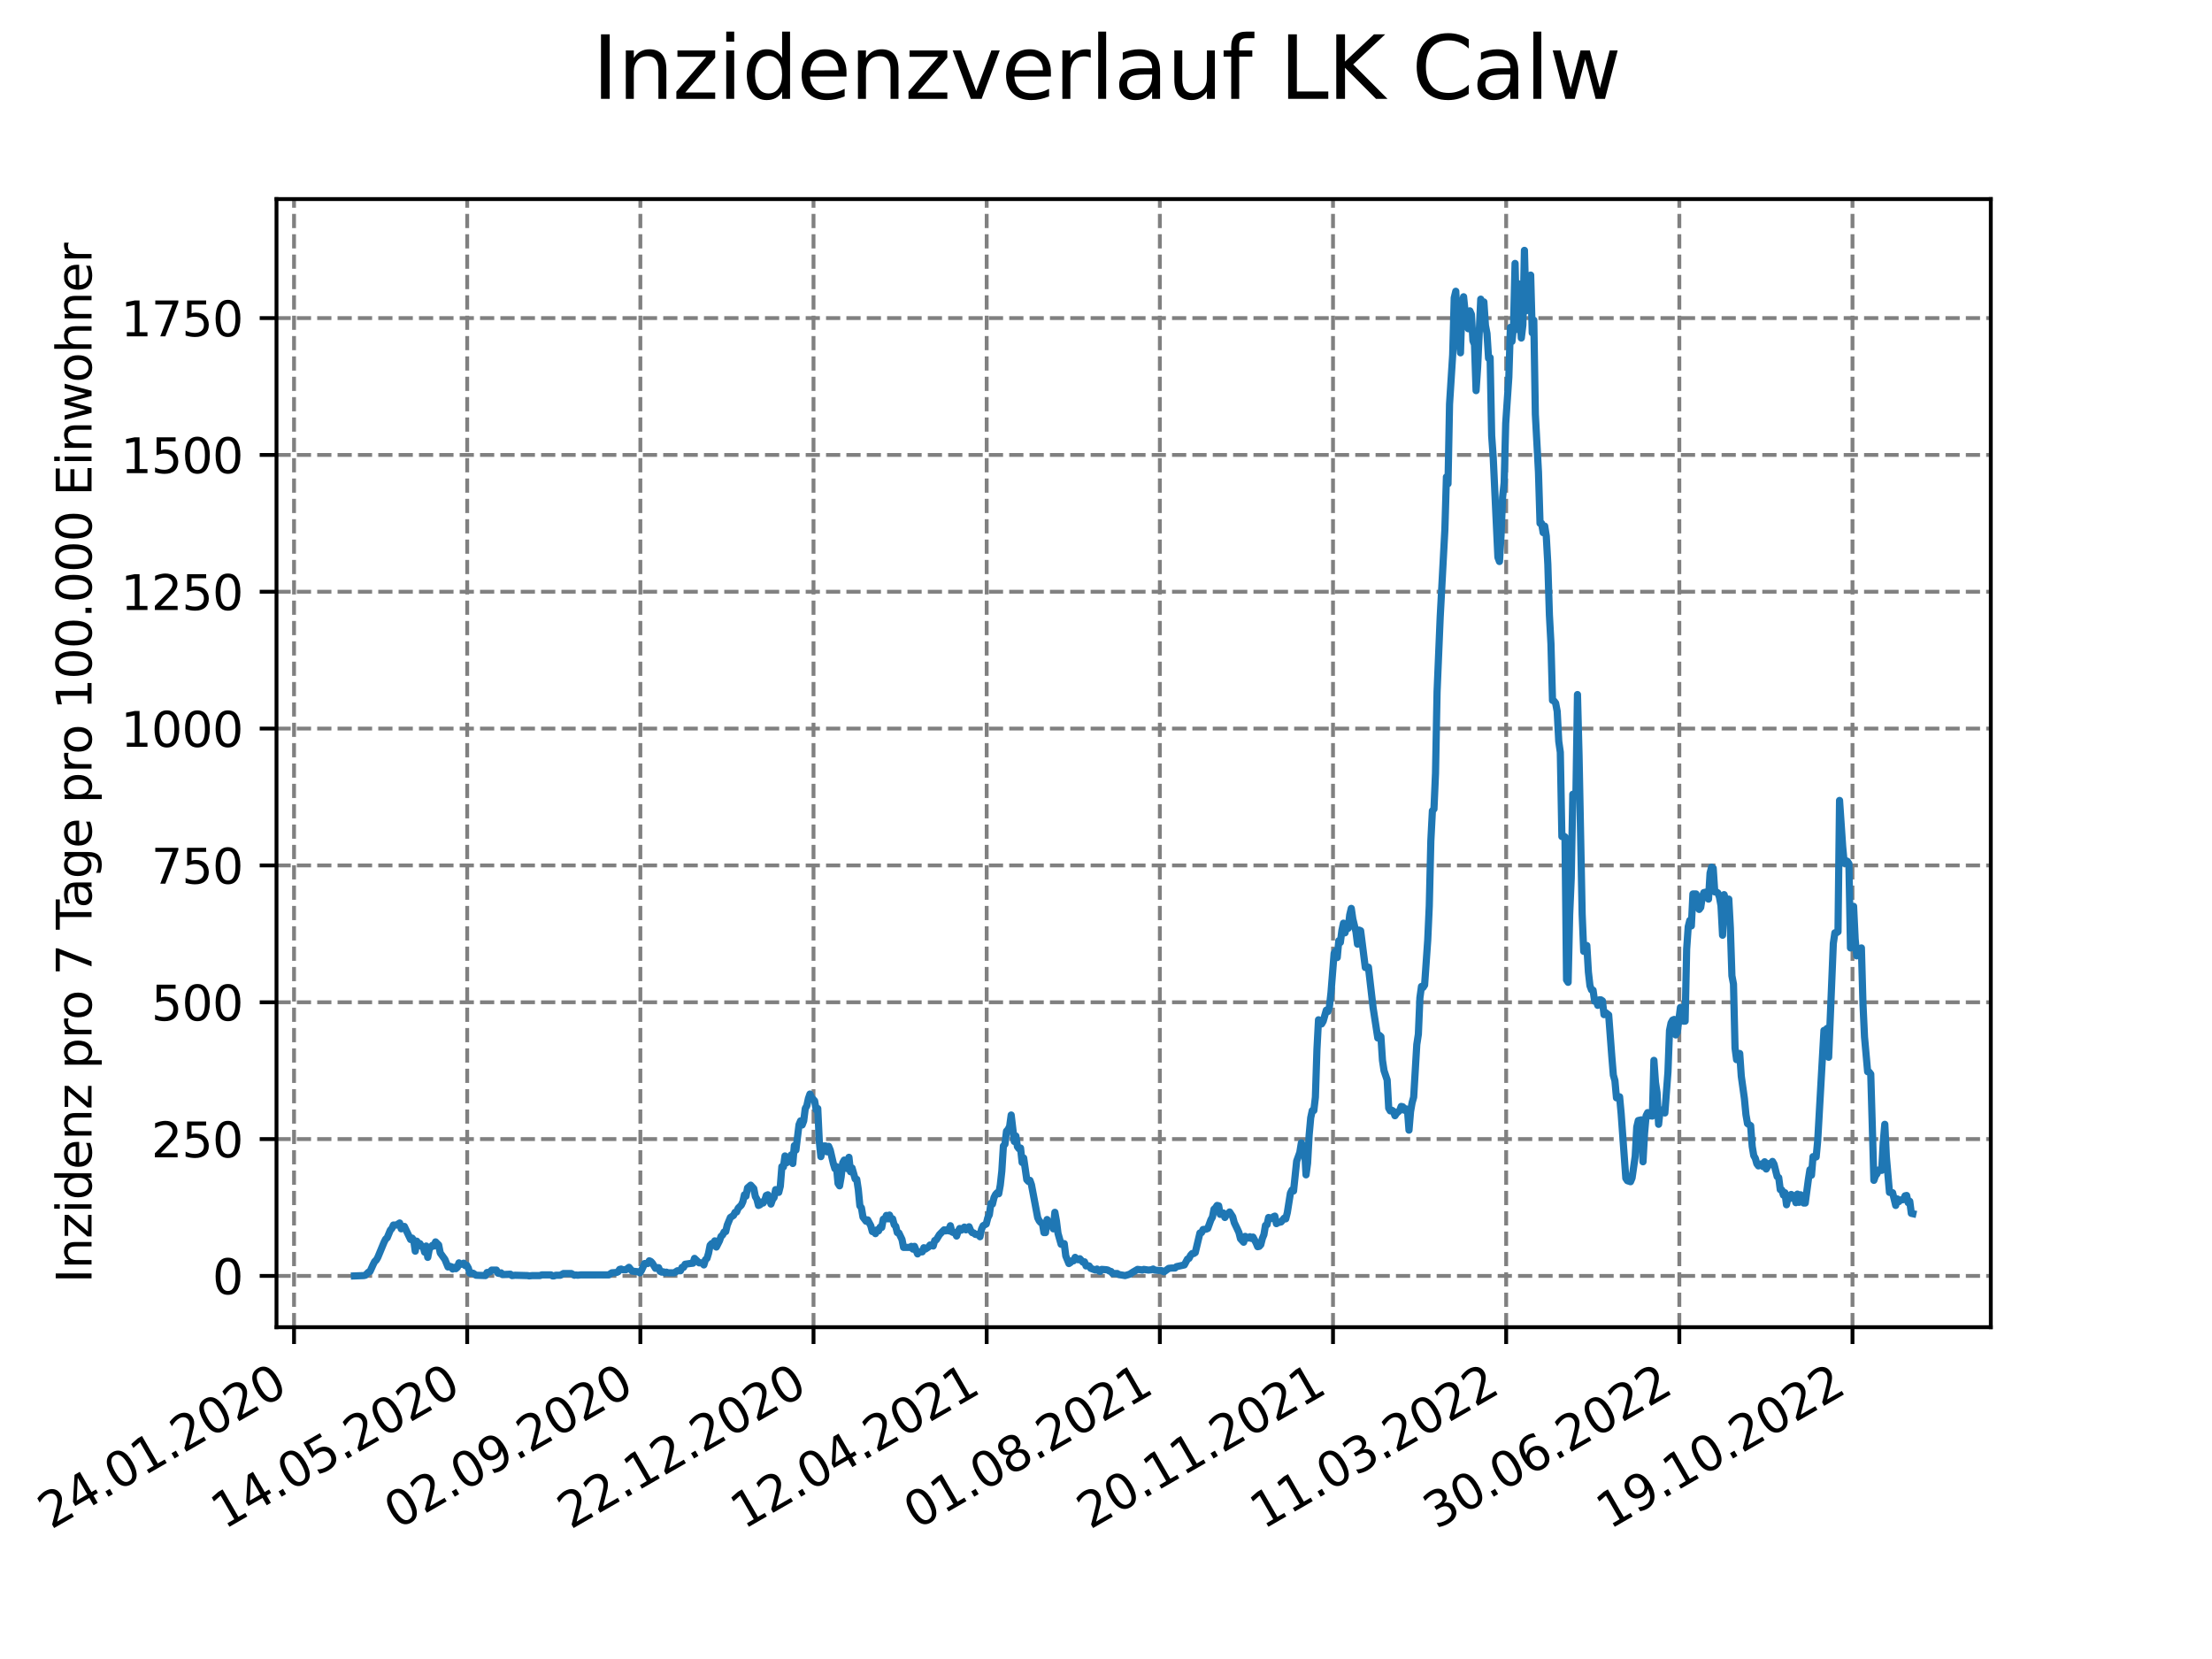 <?xml version="1.0" encoding="utf-8" standalone="no"?>
<!DOCTYPE svg PUBLIC "-//W3C//DTD SVG 1.1//EN"
  "http://www.w3.org/Graphics/SVG/1.1/DTD/svg11.dtd">
<svg xmlns:xlink="http://www.w3.org/1999/xlink" width="460.8pt" height="345.6pt" viewBox="0 0 460.8 345.6" xmlns="http://www.w3.org/2000/svg" version="1.1">
 <defs>
  <style type="text/css">*{stroke-linejoin: round; stroke-linecap: butt}</style>
 </defs>
 <g id="figure_1">
  <g id="patch_1">
   <path d="M 0 345.6 
L 460.8 345.6 
L 460.8 0 
L 0 0 
z
" style="fill: #ffffff"/>
  </g>
  <g id="axes_1">
   <g id="patch_2">
    <path d="M 57.6 276.48 
L 414.72 276.48 
L 414.72 41.472 
L 57.6 41.472 
z
" style="fill: #ffffff"/>
   </g>
   <g id="matplotlib.axis_1">
    <g id="xtick_1">
     <g id="line2d_1">
      <path d="M 61.253 276.48 
L 61.253 41.472 
" clip-path="url(#pdf6280ee6d)" style="fill: none; stroke-dasharray: 2.96,1.28; stroke-dashoffset: 0; stroke: #808080; stroke-width: 0.8"/>
     </g>
     <g id="line2d_2">
      <defs>
       <path id="m644552dd6a" d="M 0 0 
L 0 3.5 
" style="stroke: #000000; stroke-width: 0.8"/>
      </defs>
      <g>
       <use xlink:href="#m644552dd6a" x="61.253" y="276.48" style="stroke: #000000; stroke-width: 0.8"/>
      </g>
     </g>
     <g id="text_1">
      <!-- 24.01.2020 -->
      <g transform="translate(10.628 318.689) rotate(-30) scale(0.1 -0.1)">
       <defs>
        <path id="DejaVuSans-32" d="M 1228 531 
L 3431 531 
L 3431 0 
L 469 0 
L 469 531 
Q 828 903 1448 1529 
Q 2069 2156 2228 2338 
Q 2531 2678 2651 2914 
Q 2772 3150 2772 3378 
Q 2772 3750 2511 3984 
Q 2250 4219 1831 4219 
Q 1534 4219 1204 4116 
Q 875 4013 500 3803 
L 500 4441 
Q 881 4594 1212 4672 
Q 1544 4750 1819 4750 
Q 2544 4750 2975 4387 
Q 3406 4025 3406 3419 
Q 3406 3131 3298 2873 
Q 3191 2616 2906 2266 
Q 2828 2175 2409 1742 
Q 1991 1309 1228 531 
z
" transform="scale(0.016)"/>
        <path id="DejaVuSans-34" d="M 2419 4116 
L 825 1625 
L 2419 1625 
L 2419 4116 
z
M 2253 4666 
L 3047 4666 
L 3047 1625 
L 3713 1625 
L 3713 1100 
L 3047 1100 
L 3047 0 
L 2419 0 
L 2419 1100 
L 313 1100 
L 313 1709 
L 2253 4666 
z
" transform="scale(0.016)"/>
        <path id="DejaVuSans-2e" d="M 684 794 
L 1344 794 
L 1344 0 
L 684 0 
L 684 794 
z
" transform="scale(0.016)"/>
        <path id="DejaVuSans-30" d="M 2034 4250 
Q 1547 4250 1301 3770 
Q 1056 3291 1056 2328 
Q 1056 1369 1301 889 
Q 1547 409 2034 409 
Q 2525 409 2770 889 
Q 3016 1369 3016 2328 
Q 3016 3291 2770 3770 
Q 2525 4250 2034 4250 
z
M 2034 4750 
Q 2819 4750 3233 4129 
Q 3647 3509 3647 2328 
Q 3647 1150 3233 529 
Q 2819 -91 2034 -91 
Q 1250 -91 836 529 
Q 422 1150 422 2328 
Q 422 3509 836 4129 
Q 1250 4750 2034 4750 
z
" transform="scale(0.016)"/>
        <path id="DejaVuSans-31" d="M 794 531 
L 1825 531 
L 1825 4091 
L 703 3866 
L 703 4441 
L 1819 4666 
L 2450 4666 
L 2450 531 
L 3481 531 
L 3481 0 
L 794 0 
L 794 531 
z
" transform="scale(0.016)"/>
       </defs>
       <use xlink:href="#DejaVuSans-32"/>
       <use xlink:href="#DejaVuSans-34" x="63.623"/>
       <use xlink:href="#DejaVuSans-2e" x="127.246"/>
       <use xlink:href="#DejaVuSans-30" x="159.033"/>
       <use xlink:href="#DejaVuSans-31" x="222.656"/>
       <use xlink:href="#DejaVuSans-2e" x="286.279"/>
       <use xlink:href="#DejaVuSans-32" x="318.066"/>
       <use xlink:href="#DejaVuSans-30" x="381.689"/>
       <use xlink:href="#DejaVuSans-32" x="445.312"/>
       <use xlink:href="#DejaVuSans-30" x="508.936"/>
      </g>
     </g>
    </g>
    <g id="xtick_2">
     <g id="line2d_3">
      <path d="M 97.326 276.48 
L 97.326 41.472 
" clip-path="url(#pdf6280ee6d)" style="fill: none; stroke-dasharray: 2.96,1.28; stroke-dashoffset: 0; stroke: #808080; stroke-width: 0.8"/>
     </g>
     <g id="line2d_4">
      <g>
       <use xlink:href="#m644552dd6a" x="97.326" y="276.48" style="stroke: #000000; stroke-width: 0.8"/>
      </g>
     </g>
     <g id="text_2">
      <!-- 14.05.2020 -->
      <g transform="translate(46.701 318.689) rotate(-30) scale(0.1 -0.1)">
       <defs>
        <path id="DejaVuSans-35" d="M 691 4666 
L 3169 4666 
L 3169 4134 
L 1269 4134 
L 1269 2991 
Q 1406 3038 1543 3061 
Q 1681 3084 1819 3084 
Q 2600 3084 3056 2656 
Q 3513 2228 3513 1497 
Q 3513 744 3044 326 
Q 2575 -91 1722 -91 
Q 1428 -91 1123 -41 
Q 819 9 494 109 
L 494 744 
Q 775 591 1075 516 
Q 1375 441 1709 441 
Q 2250 441 2565 725 
Q 2881 1009 2881 1497 
Q 2881 1984 2565 2268 
Q 2250 2553 1709 2553 
Q 1456 2553 1204 2497 
Q 953 2441 691 2322 
L 691 4666 
z
" transform="scale(0.016)"/>
       </defs>
       <use xlink:href="#DejaVuSans-31"/>
       <use xlink:href="#DejaVuSans-34" x="63.623"/>
       <use xlink:href="#DejaVuSans-2e" x="127.246"/>
       <use xlink:href="#DejaVuSans-30" x="159.033"/>
       <use xlink:href="#DejaVuSans-35" x="222.656"/>
       <use xlink:href="#DejaVuSans-2e" x="286.279"/>
       <use xlink:href="#DejaVuSans-32" x="318.066"/>
       <use xlink:href="#DejaVuSans-30" x="381.689"/>
       <use xlink:href="#DejaVuSans-32" x="445.312"/>
       <use xlink:href="#DejaVuSans-30" x="508.936"/>
      </g>
     </g>
    </g>
    <g id="xtick_3">
     <g id="line2d_5">
      <path d="M 133.399 276.48 
L 133.399 41.472 
" clip-path="url(#pdf6280ee6d)" style="fill: none; stroke-dasharray: 2.96,1.28; stroke-dashoffset: 0; stroke: #808080; stroke-width: 0.8"/>
     </g>
     <g id="line2d_6">
      <g>
       <use xlink:href="#m644552dd6a" x="133.399" y="276.48" style="stroke: #000000; stroke-width: 0.8"/>
      </g>
     </g>
     <g id="text_3">
      <!-- 02.09.2020 -->
      <g transform="translate(82.774 318.689) rotate(-30) scale(0.1 -0.1)">
       <defs>
        <path id="DejaVuSans-39" d="M 703 97 
L 703 672 
Q 941 559 1184 500 
Q 1428 441 1663 441 
Q 2288 441 2617 861 
Q 2947 1281 2994 2138 
Q 2813 1869 2534 1725 
Q 2256 1581 1919 1581 
Q 1219 1581 811 2004 
Q 403 2428 403 3163 
Q 403 3881 828 4315 
Q 1253 4750 1959 4750 
Q 2769 4750 3195 4129 
Q 3622 3509 3622 2328 
Q 3622 1225 3098 567 
Q 2575 -91 1691 -91 
Q 1453 -91 1209 -44 
Q 966 3 703 97 
z
M 1959 2075 
Q 2384 2075 2632 2365 
Q 2881 2656 2881 3163 
Q 2881 3666 2632 3958 
Q 2384 4250 1959 4250 
Q 1534 4250 1286 3958 
Q 1038 3666 1038 3163 
Q 1038 2656 1286 2365 
Q 1534 2075 1959 2075 
z
" transform="scale(0.016)"/>
       </defs>
       <use xlink:href="#DejaVuSans-30"/>
       <use xlink:href="#DejaVuSans-32" x="63.623"/>
       <use xlink:href="#DejaVuSans-2e" x="127.246"/>
       <use xlink:href="#DejaVuSans-30" x="159.033"/>
       <use xlink:href="#DejaVuSans-39" x="222.656"/>
       <use xlink:href="#DejaVuSans-2e" x="286.279"/>
       <use xlink:href="#DejaVuSans-32" x="318.066"/>
       <use xlink:href="#DejaVuSans-30" x="381.689"/>
       <use xlink:href="#DejaVuSans-32" x="445.312"/>
       <use xlink:href="#DejaVuSans-30" x="508.936"/>
      </g>
     </g>
    </g>
    <g id="xtick_4">
     <g id="line2d_7">
      <path d="M 169.471 276.48 
L 169.471 41.472 
" clip-path="url(#pdf6280ee6d)" style="fill: none; stroke-dasharray: 2.96,1.28; stroke-dashoffset: 0; stroke: #808080; stroke-width: 0.8"/>
     </g>
     <g id="line2d_8">
      <g>
       <use xlink:href="#m644552dd6a" x="169.471" y="276.48" style="stroke: #000000; stroke-width: 0.8"/>
      </g>
     </g>
     <g id="text_4">
      <!-- 22.12.2020 -->
      <g transform="translate(118.846 318.689) rotate(-30) scale(0.1 -0.1)">
       <use xlink:href="#DejaVuSans-32"/>
       <use xlink:href="#DejaVuSans-32" x="63.623"/>
       <use xlink:href="#DejaVuSans-2e" x="127.246"/>
       <use xlink:href="#DejaVuSans-31" x="159.033"/>
       <use xlink:href="#DejaVuSans-32" x="222.656"/>
       <use xlink:href="#DejaVuSans-2e" x="286.279"/>
       <use xlink:href="#DejaVuSans-32" x="318.066"/>
       <use xlink:href="#DejaVuSans-30" x="381.689"/>
       <use xlink:href="#DejaVuSans-32" x="445.312"/>
       <use xlink:href="#DejaVuSans-30" x="508.936"/>
      </g>
     </g>
    </g>
    <g id="xtick_5">
     <g id="line2d_9">
      <path d="M 205.544 276.48 
L 205.544 41.472 
" clip-path="url(#pdf6280ee6d)" style="fill: none; stroke-dasharray: 2.96,1.28; stroke-dashoffset: 0; stroke: #808080; stroke-width: 0.8"/>
     </g>
     <g id="line2d_10">
      <g>
       <use xlink:href="#m644552dd6a" x="205.544" y="276.48" style="stroke: #000000; stroke-width: 0.8"/>
      </g>
     </g>
     <g id="text_5">
      <!-- 12.04.2021 -->
      <g transform="translate(154.919 318.689) rotate(-30) scale(0.1 -0.1)">
       <use xlink:href="#DejaVuSans-31"/>
       <use xlink:href="#DejaVuSans-32" x="63.623"/>
       <use xlink:href="#DejaVuSans-2e" x="127.246"/>
       <use xlink:href="#DejaVuSans-30" x="159.033"/>
       <use xlink:href="#DejaVuSans-34" x="222.656"/>
       <use xlink:href="#DejaVuSans-2e" x="286.279"/>
       <use xlink:href="#DejaVuSans-32" x="318.066"/>
       <use xlink:href="#DejaVuSans-30" x="381.689"/>
       <use xlink:href="#DejaVuSans-32" x="445.312"/>
       <use xlink:href="#DejaVuSans-31" x="508.936"/>
      </g>
     </g>
    </g>
    <g id="xtick_6">
     <g id="line2d_11">
      <path d="M 241.617 276.48 
L 241.617 41.472 
" clip-path="url(#pdf6280ee6d)" style="fill: none; stroke-dasharray: 2.96,1.28; stroke-dashoffset: 0; stroke: #808080; stroke-width: 0.8"/>
     </g>
     <g id="line2d_12">
      <g>
       <use xlink:href="#m644552dd6a" x="241.617" y="276.48" style="stroke: #000000; stroke-width: 0.8"/>
      </g>
     </g>
     <g id="text_6">
      <!-- 01.08.2021 -->
      <g transform="translate(190.992 318.689) rotate(-30) scale(0.1 -0.1)">
       <defs>
        <path id="DejaVuSans-38" d="M 2034 2216 
Q 1584 2216 1326 1975 
Q 1069 1734 1069 1313 
Q 1069 891 1326 650 
Q 1584 409 2034 409 
Q 2484 409 2743 651 
Q 3003 894 3003 1313 
Q 3003 1734 2745 1975 
Q 2488 2216 2034 2216 
z
M 1403 2484 
Q 997 2584 770 2862 
Q 544 3141 544 3541 
Q 544 4100 942 4425 
Q 1341 4750 2034 4750 
Q 2731 4750 3128 4425 
Q 3525 4100 3525 3541 
Q 3525 3141 3298 2862 
Q 3072 2584 2669 2484 
Q 3125 2378 3379 2068 
Q 3634 1759 3634 1313 
Q 3634 634 3220 271 
Q 2806 -91 2034 -91 
Q 1263 -91 848 271 
Q 434 634 434 1313 
Q 434 1759 690 2068 
Q 947 2378 1403 2484 
z
M 1172 3481 
Q 1172 3119 1398 2916 
Q 1625 2713 2034 2713 
Q 2441 2713 2670 2916 
Q 2900 3119 2900 3481 
Q 2900 3844 2670 4047 
Q 2441 4250 2034 4250 
Q 1625 4250 1398 4047 
Q 1172 3844 1172 3481 
z
" transform="scale(0.016)"/>
       </defs>
       <use xlink:href="#DejaVuSans-30"/>
       <use xlink:href="#DejaVuSans-31" x="63.623"/>
       <use xlink:href="#DejaVuSans-2e" x="127.246"/>
       <use xlink:href="#DejaVuSans-30" x="159.033"/>
       <use xlink:href="#DejaVuSans-38" x="222.656"/>
       <use xlink:href="#DejaVuSans-2e" x="286.279"/>
       <use xlink:href="#DejaVuSans-32" x="318.066"/>
       <use xlink:href="#DejaVuSans-30" x="381.689"/>
       <use xlink:href="#DejaVuSans-32" x="445.312"/>
       <use xlink:href="#DejaVuSans-31" x="508.936"/>
      </g>
     </g>
    </g>
    <g id="xtick_7">
     <g id="line2d_13">
      <path d="M 277.69 276.48 
L 277.69 41.472 
" clip-path="url(#pdf6280ee6d)" style="fill: none; stroke-dasharray: 2.96,1.28; stroke-dashoffset: 0; stroke: #808080; stroke-width: 0.8"/>
     </g>
     <g id="line2d_14">
      <g>
       <use xlink:href="#m644552dd6a" x="277.69" y="276.48" style="stroke: #000000; stroke-width: 0.8"/>
      </g>
     </g>
     <g id="text_7">
      <!-- 20.11.2021 -->
      <g transform="translate(227.064 318.689) rotate(-30) scale(0.1 -0.1)">
       <use xlink:href="#DejaVuSans-32"/>
       <use xlink:href="#DejaVuSans-30" x="63.623"/>
       <use xlink:href="#DejaVuSans-2e" x="127.246"/>
       <use xlink:href="#DejaVuSans-31" x="159.033"/>
       <use xlink:href="#DejaVuSans-31" x="222.656"/>
       <use xlink:href="#DejaVuSans-2e" x="286.279"/>
       <use xlink:href="#DejaVuSans-32" x="318.066"/>
       <use xlink:href="#DejaVuSans-30" x="381.689"/>
       <use xlink:href="#DejaVuSans-32" x="445.312"/>
       <use xlink:href="#DejaVuSans-31" x="508.936"/>
      </g>
     </g>
    </g>
    <g id="xtick_8">
     <g id="line2d_15">
      <path d="M 313.762 276.48 
L 313.762 41.472 
" clip-path="url(#pdf6280ee6d)" style="fill: none; stroke-dasharray: 2.96,1.28; stroke-dashoffset: 0; stroke: #808080; stroke-width: 0.8"/>
     </g>
     <g id="line2d_16">
      <g>
       <use xlink:href="#m644552dd6a" x="313.762" y="276.48" style="stroke: #000000; stroke-width: 0.8"/>
      </g>
     </g>
     <g id="text_8">
      <!-- 11.03.2022 -->
      <g transform="translate(263.137 318.689) rotate(-30) scale(0.1 -0.1)">
       <defs>
        <path id="DejaVuSans-33" d="M 2597 2516 
Q 3050 2419 3304 2112 
Q 3559 1806 3559 1356 
Q 3559 666 3084 287 
Q 2609 -91 1734 -91 
Q 1441 -91 1130 -33 
Q 819 25 488 141 
L 488 750 
Q 750 597 1062 519 
Q 1375 441 1716 441 
Q 2309 441 2620 675 
Q 2931 909 2931 1356 
Q 2931 1769 2642 2001 
Q 2353 2234 1838 2234 
L 1294 2234 
L 1294 2753 
L 1863 2753 
Q 2328 2753 2575 2939 
Q 2822 3125 2822 3475 
Q 2822 3834 2567 4026 
Q 2313 4219 1838 4219 
Q 1578 4219 1281 4162 
Q 984 4106 628 3988 
L 628 4550 
Q 988 4650 1302 4700 
Q 1616 4750 1894 4750 
Q 2613 4750 3031 4423 
Q 3450 4097 3450 3541 
Q 3450 3153 3228 2886 
Q 3006 2619 2597 2516 
z
" transform="scale(0.016)"/>
       </defs>
       <use xlink:href="#DejaVuSans-31"/>
       <use xlink:href="#DejaVuSans-31" x="63.623"/>
       <use xlink:href="#DejaVuSans-2e" x="127.246"/>
       <use xlink:href="#DejaVuSans-30" x="159.033"/>
       <use xlink:href="#DejaVuSans-33" x="222.656"/>
       <use xlink:href="#DejaVuSans-2e" x="286.279"/>
       <use xlink:href="#DejaVuSans-32" x="318.066"/>
       <use xlink:href="#DejaVuSans-30" x="381.689"/>
       <use xlink:href="#DejaVuSans-32" x="445.312"/>
       <use xlink:href="#DejaVuSans-32" x="508.936"/>
      </g>
     </g>
    </g>
    <g id="xtick_9">
     <g id="line2d_17">
      <path d="M 349.835 276.48 
L 349.835 41.472 
" clip-path="url(#pdf6280ee6d)" style="fill: none; stroke-dasharray: 2.96,1.28; stroke-dashoffset: 0; stroke: #808080; stroke-width: 0.8"/>
     </g>
     <g id="line2d_18">
      <g>
       <use xlink:href="#m644552dd6a" x="349.835" y="276.48" style="stroke: #000000; stroke-width: 0.8"/>
      </g>
     </g>
     <g id="text_9">
      <!-- 30.06.2022 -->
      <g transform="translate(299.21 318.689) rotate(-30) scale(0.1 -0.1)">
       <defs>
        <path id="DejaVuSans-36" d="M 2113 2584 
Q 1688 2584 1439 2293 
Q 1191 2003 1191 1497 
Q 1191 994 1439 701 
Q 1688 409 2113 409 
Q 2538 409 2786 701 
Q 3034 994 3034 1497 
Q 3034 2003 2786 2293 
Q 2538 2584 2113 2584 
z
M 3366 4563 
L 3366 3988 
Q 3128 4100 2886 4159 
Q 2644 4219 2406 4219 
Q 1781 4219 1451 3797 
Q 1122 3375 1075 2522 
Q 1259 2794 1537 2939 
Q 1816 3084 2150 3084 
Q 2853 3084 3261 2657 
Q 3669 2231 3669 1497 
Q 3669 778 3244 343 
Q 2819 -91 2113 -91 
Q 1303 -91 875 529 
Q 447 1150 447 2328 
Q 447 3434 972 4092 
Q 1497 4750 2381 4750 
Q 2619 4750 2861 4703 
Q 3103 4656 3366 4563 
z
" transform="scale(0.016)"/>
       </defs>
       <use xlink:href="#DejaVuSans-33"/>
       <use xlink:href="#DejaVuSans-30" x="63.623"/>
       <use xlink:href="#DejaVuSans-2e" x="127.246"/>
       <use xlink:href="#DejaVuSans-30" x="159.033"/>
       <use xlink:href="#DejaVuSans-36" x="222.656"/>
       <use xlink:href="#DejaVuSans-2e" x="286.279"/>
       <use xlink:href="#DejaVuSans-32" x="318.066"/>
       <use xlink:href="#DejaVuSans-30" x="381.689"/>
       <use xlink:href="#DejaVuSans-32" x="445.312"/>
       <use xlink:href="#DejaVuSans-32" x="508.936"/>
      </g>
     </g>
    </g>
    <g id="xtick_10">
     <g id="line2d_19">
      <path d="M 385.908 276.48 
L 385.908 41.472 
" clip-path="url(#pdf6280ee6d)" style="fill: none; stroke-dasharray: 2.96,1.28; stroke-dashoffset: 0; stroke: #808080; stroke-width: 0.8"/>
     </g>
     <g id="line2d_20">
      <g>
       <use xlink:href="#m644552dd6a" x="385.908" y="276.48" style="stroke: #000000; stroke-width: 0.8"/>
      </g>
     </g>
     <g id="text_10">
      <!-- 19.10.2022 -->
      <g transform="translate(335.283 318.689) rotate(-30) scale(0.1 -0.1)">
       <use xlink:href="#DejaVuSans-31"/>
       <use xlink:href="#DejaVuSans-39" x="63.623"/>
       <use xlink:href="#DejaVuSans-2e" x="127.246"/>
       <use xlink:href="#DejaVuSans-31" x="159.033"/>
       <use xlink:href="#DejaVuSans-30" x="222.656"/>
       <use xlink:href="#DejaVuSans-2e" x="286.279"/>
       <use xlink:href="#DejaVuSans-32" x="318.066"/>
       <use xlink:href="#DejaVuSans-30" x="381.689"/>
       <use xlink:href="#DejaVuSans-32" x="445.312"/>
       <use xlink:href="#DejaVuSans-32" x="508.936"/>
      </g>
     </g>
    </g>
   </g>
   <g id="matplotlib.axis_2">
    <g id="ytick_1">
     <g id="line2d_21">
      <path d="M 57.6 265.798 
L 414.72 265.798 
" clip-path="url(#pdf6280ee6d)" style="fill: none; stroke-dasharray: 2.96,1.28; stroke-dashoffset: 0; stroke: #808080; stroke-width: 0.8"/>
     </g>
     <g id="line2d_22">
      <defs>
       <path id="m15689be2f7" d="M 0 0 
L -3.5 0 
" style="stroke: #000000; stroke-width: 0.8"/>
      </defs>
      <g>
       <use xlink:href="#m15689be2f7" x="57.6" y="265.798" style="stroke: #000000; stroke-width: 0.8"/>
      </g>
     </g>
     <g id="text_11">
      <!-- 0 -->
      <g transform="translate(44.237 269.597) scale(0.1 -0.1)">
       <use xlink:href="#DejaVuSans-30"/>
      </g>
     </g>
    </g>
    <g id="ytick_2">
     <g id="line2d_23">
      <path d="M 57.6 237.293 
L 414.72 237.293 
" clip-path="url(#pdf6280ee6d)" style="fill: none; stroke-dasharray: 2.96,1.28; stroke-dashoffset: 0; stroke: #808080; stroke-width: 0.8"/>
     </g>
     <g id="line2d_24">
      <g>
       <use xlink:href="#m15689be2f7" x="57.6" y="237.293" style="stroke: #000000; stroke-width: 0.8"/>
      </g>
     </g>
     <g id="text_12">
      <!-- 250 -->
      <g transform="translate(31.512 241.092) scale(0.1 -0.1)">
       <use xlink:href="#DejaVuSans-32"/>
       <use xlink:href="#DejaVuSans-35" x="63.623"/>
       <use xlink:href="#DejaVuSans-30" x="127.246"/>
      </g>
     </g>
    </g>
    <g id="ytick_3">
     <g id="line2d_25">
      <path d="M 57.6 208.788 
L 414.72 208.788 
" clip-path="url(#pdf6280ee6d)" style="fill: none; stroke-dasharray: 2.96,1.28; stroke-dashoffset: 0; stroke: #808080; stroke-width: 0.8"/>
     </g>
     <g id="line2d_26">
      <g>
       <use xlink:href="#m15689be2f7" x="57.6" y="208.788" style="stroke: #000000; stroke-width: 0.8"/>
      </g>
     </g>
     <g id="text_13">
      <!-- 500 -->
      <g transform="translate(31.512 212.587) scale(0.1 -0.1)">
       <use xlink:href="#DejaVuSans-35"/>
       <use xlink:href="#DejaVuSans-30" x="63.623"/>
       <use xlink:href="#DejaVuSans-30" x="127.246"/>
      </g>
     </g>
    </g>
    <g id="ytick_4">
     <g id="line2d_27">
      <path d="M 57.6 180.283 
L 414.72 180.283 
" clip-path="url(#pdf6280ee6d)" style="fill: none; stroke-dasharray: 2.96,1.28; stroke-dashoffset: 0; stroke: #808080; stroke-width: 0.8"/>
     </g>
     <g id="line2d_28">
      <g>
       <use xlink:href="#m15689be2f7" x="57.6" y="180.283" style="stroke: #000000; stroke-width: 0.8"/>
      </g>
     </g>
     <g id="text_14">
      <!-- 750 -->
      <g transform="translate(31.512 184.082) scale(0.1 -0.1)">
       <defs>
        <path id="DejaVuSans-37" d="M 525 4666 
L 3525 4666 
L 3525 4397 
L 1831 0 
L 1172 0 
L 2766 4134 
L 525 4134 
L 525 4666 
z
" transform="scale(0.016)"/>
       </defs>
       <use xlink:href="#DejaVuSans-37"/>
       <use xlink:href="#DejaVuSans-35" x="63.623"/>
       <use xlink:href="#DejaVuSans-30" x="127.246"/>
      </g>
     </g>
    </g>
    <g id="ytick_5">
     <g id="line2d_29">
      <path d="M 57.6 151.777 
L 414.72 151.777 
" clip-path="url(#pdf6280ee6d)" style="fill: none; stroke-dasharray: 2.96,1.28; stroke-dashoffset: 0; stroke: #808080; stroke-width: 0.8"/>
     </g>
     <g id="line2d_30">
      <g>
       <use xlink:href="#m15689be2f7" x="57.6" y="151.777" style="stroke: #000000; stroke-width: 0.8"/>
      </g>
     </g>
     <g id="text_15">
      <!-- 1000 -->
      <g transform="translate(25.15 155.577) scale(0.1 -0.1)">
       <use xlink:href="#DejaVuSans-31"/>
       <use xlink:href="#DejaVuSans-30" x="63.623"/>
       <use xlink:href="#DejaVuSans-30" x="127.246"/>
       <use xlink:href="#DejaVuSans-30" x="190.869"/>
      </g>
     </g>
    </g>
    <g id="ytick_6">
     <g id="line2d_31">
      <path d="M 57.6 123.272 
L 414.72 123.272 
" clip-path="url(#pdf6280ee6d)" style="fill: none; stroke-dasharray: 2.96,1.28; stroke-dashoffset: 0; stroke: #808080; stroke-width: 0.8"/>
     </g>
     <g id="line2d_32">
      <g>
       <use xlink:href="#m15689be2f7" x="57.6" y="123.272" style="stroke: #000000; stroke-width: 0.8"/>
      </g>
     </g>
     <g id="text_16">
      <!-- 1250 -->
      <g transform="translate(25.15 127.072) scale(0.1 -0.1)">
       <use xlink:href="#DejaVuSans-31"/>
       <use xlink:href="#DejaVuSans-32" x="63.623"/>
       <use xlink:href="#DejaVuSans-35" x="127.246"/>
       <use xlink:href="#DejaVuSans-30" x="190.869"/>
      </g>
     </g>
    </g>
    <g id="ytick_7">
     <g id="line2d_33">
      <path d="M 57.6 94.767 
L 414.72 94.767 
" clip-path="url(#pdf6280ee6d)" style="fill: none; stroke-dasharray: 2.96,1.28; stroke-dashoffset: 0; stroke: #808080; stroke-width: 0.8"/>
     </g>
     <g id="line2d_34">
      <g>
       <use xlink:href="#m15689be2f7" x="57.6" y="94.767" style="stroke: #000000; stroke-width: 0.8"/>
      </g>
     </g>
     <g id="text_17">
      <!-- 1500 -->
      <g transform="translate(25.15 98.566) scale(0.1 -0.1)">
       <use xlink:href="#DejaVuSans-31"/>
       <use xlink:href="#DejaVuSans-35" x="63.623"/>
       <use xlink:href="#DejaVuSans-30" x="127.246"/>
       <use xlink:href="#DejaVuSans-30" x="190.869"/>
      </g>
     </g>
    </g>
    <g id="ytick_8">
     <g id="line2d_35">
      <path d="M 57.6 66.262 
L 414.72 66.262 
" clip-path="url(#pdf6280ee6d)" style="fill: none; stroke-dasharray: 2.96,1.28; stroke-dashoffset: 0; stroke: #808080; stroke-width: 0.8"/>
     </g>
     <g id="line2d_36">
      <g>
       <use xlink:href="#m15689be2f7" x="57.6" y="66.262" style="stroke: #000000; stroke-width: 0.8"/>
      </g>
     </g>
     <g id="text_18">
      <!-- 1750 -->
      <g transform="translate(25.15 70.061) scale(0.1 -0.1)">
       <use xlink:href="#DejaVuSans-31"/>
       <use xlink:href="#DejaVuSans-37" x="63.623"/>
       <use xlink:href="#DejaVuSans-35" x="127.246"/>
       <use xlink:href="#DejaVuSans-30" x="190.869"/>
      </g>
     </g>
    </g>
    <g id="text_19">
     <!-- Inzidenz pro 7 Tage pro 100.000 Einwohner -->
     <g transform="translate(19.07 267.301) rotate(-90) scale(0.1 -0.1)">
      <defs>
       <path id="DejaVuSans-49" d="M 628 4666 
L 1259 4666 
L 1259 0 
L 628 0 
L 628 4666 
z
" transform="scale(0.016)"/>
       <path id="DejaVuSans-6e" d="M 3513 2113 
L 3513 0 
L 2938 0 
L 2938 2094 
Q 2938 2591 2744 2837 
Q 2550 3084 2163 3084 
Q 1697 3084 1428 2787 
Q 1159 2491 1159 1978 
L 1159 0 
L 581 0 
L 581 3500 
L 1159 3500 
L 1159 2956 
Q 1366 3272 1645 3428 
Q 1925 3584 2291 3584 
Q 2894 3584 3203 3211 
Q 3513 2838 3513 2113 
z
" transform="scale(0.016)"/>
       <path id="DejaVuSans-7a" d="M 353 3500 
L 3084 3500 
L 3084 2975 
L 922 459 
L 3084 459 
L 3084 0 
L 275 0 
L 275 525 
L 2438 3041 
L 353 3041 
L 353 3500 
z
" transform="scale(0.016)"/>
       <path id="DejaVuSans-69" d="M 603 3500 
L 1178 3500 
L 1178 0 
L 603 0 
L 603 3500 
z
M 603 4863 
L 1178 4863 
L 1178 4134 
L 603 4134 
L 603 4863 
z
" transform="scale(0.016)"/>
       <path id="DejaVuSans-64" d="M 2906 2969 
L 2906 4863 
L 3481 4863 
L 3481 0 
L 2906 0 
L 2906 525 
Q 2725 213 2448 61 
Q 2172 -91 1784 -91 
Q 1150 -91 751 415 
Q 353 922 353 1747 
Q 353 2572 751 3078 
Q 1150 3584 1784 3584 
Q 2172 3584 2448 3432 
Q 2725 3281 2906 2969 
z
M 947 1747 
Q 947 1113 1208 752 
Q 1469 391 1925 391 
Q 2381 391 2643 752 
Q 2906 1113 2906 1747 
Q 2906 2381 2643 2742 
Q 2381 3103 1925 3103 
Q 1469 3103 1208 2742 
Q 947 2381 947 1747 
z
" transform="scale(0.016)"/>
       <path id="DejaVuSans-65" d="M 3597 1894 
L 3597 1613 
L 953 1613 
Q 991 1019 1311 708 
Q 1631 397 2203 397 
Q 2534 397 2845 478 
Q 3156 559 3463 722 
L 3463 178 
Q 3153 47 2828 -22 
Q 2503 -91 2169 -91 
Q 1331 -91 842 396 
Q 353 884 353 1716 
Q 353 2575 817 3079 
Q 1281 3584 2069 3584 
Q 2775 3584 3186 3129 
Q 3597 2675 3597 1894 
z
M 3022 2063 
Q 3016 2534 2758 2815 
Q 2500 3097 2075 3097 
Q 1594 3097 1305 2825 
Q 1016 2553 972 2059 
L 3022 2063 
z
" transform="scale(0.016)"/>
       <path id="DejaVuSans-20" transform="scale(0.016)"/>
       <path id="DejaVuSans-70" d="M 1159 525 
L 1159 -1331 
L 581 -1331 
L 581 3500 
L 1159 3500 
L 1159 2969 
Q 1341 3281 1617 3432 
Q 1894 3584 2278 3584 
Q 2916 3584 3314 3078 
Q 3713 2572 3713 1747 
Q 3713 922 3314 415 
Q 2916 -91 2278 -91 
Q 1894 -91 1617 61 
Q 1341 213 1159 525 
z
M 3116 1747 
Q 3116 2381 2855 2742 
Q 2594 3103 2138 3103 
Q 1681 3103 1420 2742 
Q 1159 2381 1159 1747 
Q 1159 1113 1420 752 
Q 1681 391 2138 391 
Q 2594 391 2855 752 
Q 3116 1113 3116 1747 
z
" transform="scale(0.016)"/>
       <path id="DejaVuSans-72" d="M 2631 2963 
Q 2534 3019 2420 3045 
Q 2306 3072 2169 3072 
Q 1681 3072 1420 2755 
Q 1159 2438 1159 1844 
L 1159 0 
L 581 0 
L 581 3500 
L 1159 3500 
L 1159 2956 
Q 1341 3275 1631 3429 
Q 1922 3584 2338 3584 
Q 2397 3584 2469 3576 
Q 2541 3569 2628 3553 
L 2631 2963 
z
" transform="scale(0.016)"/>
       <path id="DejaVuSans-6f" d="M 1959 3097 
Q 1497 3097 1228 2736 
Q 959 2375 959 1747 
Q 959 1119 1226 758 
Q 1494 397 1959 397 
Q 2419 397 2687 759 
Q 2956 1122 2956 1747 
Q 2956 2369 2687 2733 
Q 2419 3097 1959 3097 
z
M 1959 3584 
Q 2709 3584 3137 3096 
Q 3566 2609 3566 1747 
Q 3566 888 3137 398 
Q 2709 -91 1959 -91 
Q 1206 -91 779 398 
Q 353 888 353 1747 
Q 353 2609 779 3096 
Q 1206 3584 1959 3584 
z
" transform="scale(0.016)"/>
       <path id="DejaVuSans-54" d="M -19 4666 
L 3928 4666 
L 3928 4134 
L 2272 4134 
L 2272 0 
L 1638 0 
L 1638 4134 
L -19 4134 
L -19 4666 
z
" transform="scale(0.016)"/>
       <path id="DejaVuSans-61" d="M 2194 1759 
Q 1497 1759 1228 1600 
Q 959 1441 959 1056 
Q 959 750 1161 570 
Q 1363 391 1709 391 
Q 2188 391 2477 730 
Q 2766 1069 2766 1631 
L 2766 1759 
L 2194 1759 
z
M 3341 1997 
L 3341 0 
L 2766 0 
L 2766 531 
Q 2569 213 2275 61 
Q 1981 -91 1556 -91 
Q 1019 -91 701 211 
Q 384 513 384 1019 
Q 384 1609 779 1909 
Q 1175 2209 1959 2209 
L 2766 2209 
L 2766 2266 
Q 2766 2663 2505 2880 
Q 2244 3097 1772 3097 
Q 1472 3097 1187 3025 
Q 903 2953 641 2809 
L 641 3341 
Q 956 3463 1253 3523 
Q 1550 3584 1831 3584 
Q 2591 3584 2966 3190 
Q 3341 2797 3341 1997 
z
" transform="scale(0.016)"/>
       <path id="DejaVuSans-67" d="M 2906 1791 
Q 2906 2416 2648 2759 
Q 2391 3103 1925 3103 
Q 1463 3103 1205 2759 
Q 947 2416 947 1791 
Q 947 1169 1205 825 
Q 1463 481 1925 481 
Q 2391 481 2648 825 
Q 2906 1169 2906 1791 
z
M 3481 434 
Q 3481 -459 3084 -895 
Q 2688 -1331 1869 -1331 
Q 1566 -1331 1297 -1286 
Q 1028 -1241 775 -1147 
L 775 -588 
Q 1028 -725 1275 -790 
Q 1522 -856 1778 -856 
Q 2344 -856 2625 -561 
Q 2906 -266 2906 331 
L 2906 616 
Q 2728 306 2450 153 
Q 2172 0 1784 0 
Q 1141 0 747 490 
Q 353 981 353 1791 
Q 353 2603 747 3093 
Q 1141 3584 1784 3584 
Q 2172 3584 2450 3431 
Q 2728 3278 2906 2969 
L 2906 3500 
L 3481 3500 
L 3481 434 
z
" transform="scale(0.016)"/>
       <path id="DejaVuSans-45" d="M 628 4666 
L 3578 4666 
L 3578 4134 
L 1259 4134 
L 1259 2753 
L 3481 2753 
L 3481 2222 
L 1259 2222 
L 1259 531 
L 3634 531 
L 3634 0 
L 628 0 
L 628 4666 
z
" transform="scale(0.016)"/>
       <path id="DejaVuSans-77" d="M 269 3500 
L 844 3500 
L 1563 769 
L 2278 3500 
L 2956 3500 
L 3675 769 
L 4391 3500 
L 4966 3500 
L 4050 0 
L 3372 0 
L 2619 2869 
L 1863 0 
L 1184 0 
L 269 3500 
z
" transform="scale(0.016)"/>
       <path id="DejaVuSans-68" d="M 3513 2113 
L 3513 0 
L 2938 0 
L 2938 2094 
Q 2938 2591 2744 2837 
Q 2550 3084 2163 3084 
Q 1697 3084 1428 2787 
Q 1159 2491 1159 1978 
L 1159 0 
L 581 0 
L 581 4863 
L 1159 4863 
L 1159 2956 
Q 1366 3272 1645 3428 
Q 1925 3584 2291 3584 
Q 2894 3584 3203 3211 
Q 3513 2838 3513 2113 
z
" transform="scale(0.016)"/>
      </defs>
      <use xlink:href="#DejaVuSans-49"/>
      <use xlink:href="#DejaVuSans-6e" x="29.492"/>
      <use xlink:href="#DejaVuSans-7a" x="92.871"/>
      <use xlink:href="#DejaVuSans-69" x="145.361"/>
      <use xlink:href="#DejaVuSans-64" x="173.145"/>
      <use xlink:href="#DejaVuSans-65" x="236.621"/>
      <use xlink:href="#DejaVuSans-6e" x="298.145"/>
      <use xlink:href="#DejaVuSans-7a" x="361.523"/>
      <use xlink:href="#DejaVuSans-20" x="414.014"/>
      <use xlink:href="#DejaVuSans-70" x="445.801"/>
      <use xlink:href="#DejaVuSans-72" x="509.277"/>
      <use xlink:href="#DejaVuSans-6f" x="548.141"/>
      <use xlink:href="#DejaVuSans-20" x="609.322"/>
      <use xlink:href="#DejaVuSans-37" x="641.109"/>
      <use xlink:href="#DejaVuSans-20" x="704.732"/>
      <use xlink:href="#DejaVuSans-54" x="736.52"/>
      <use xlink:href="#DejaVuSans-61" x="781.104"/>
      <use xlink:href="#DejaVuSans-67" x="842.383"/>
      <use xlink:href="#DejaVuSans-65" x="905.859"/>
      <use xlink:href="#DejaVuSans-20" x="967.383"/>
      <use xlink:href="#DejaVuSans-70" x="999.17"/>
      <use xlink:href="#DejaVuSans-72" x="1062.646"/>
      <use xlink:href="#DejaVuSans-6f" x="1101.51"/>
      <use xlink:href="#DejaVuSans-20" x="1162.691"/>
      <use xlink:href="#DejaVuSans-31" x="1194.479"/>
      <use xlink:href="#DejaVuSans-30" x="1258.102"/>
      <use xlink:href="#DejaVuSans-30" x="1321.725"/>
      <use xlink:href="#DejaVuSans-2e" x="1385.348"/>
      <use xlink:href="#DejaVuSans-30" x="1417.135"/>
      <use xlink:href="#DejaVuSans-30" x="1480.758"/>
      <use xlink:href="#DejaVuSans-30" x="1544.381"/>
      <use xlink:href="#DejaVuSans-20" x="1608.004"/>
      <use xlink:href="#DejaVuSans-45" x="1639.791"/>
      <use xlink:href="#DejaVuSans-69" x="1702.975"/>
      <use xlink:href="#DejaVuSans-6e" x="1730.758"/>
      <use xlink:href="#DejaVuSans-77" x="1794.137"/>
      <use xlink:href="#DejaVuSans-6f" x="1875.924"/>
      <use xlink:href="#DejaVuSans-68" x="1937.105"/>
      <use xlink:href="#DejaVuSans-6e" x="2000.484"/>
      <use xlink:href="#DejaVuSans-65" x="2063.863"/>
      <use xlink:href="#DejaVuSans-72" x="2125.387"/>
     </g>
    </g>
   </g>
   <g id="line2d_37">
    <path d="M 73.833 265.798 
L 75.783 265.726 
L 76.108 265.655 
L 76.758 265.01 
L 77.083 264.867 
L 77.732 263.434 
L 78.057 262.79 
L 78.382 262.503 
L 78.707 261.93 
L 80.007 258.779 
L 80.332 258.134 
L 80.657 257.848 
L 81.307 256.272 
L 81.632 255.914 
L 81.957 255.198 
L 82.607 255.198 
L 83.257 254.768 
L 83.582 255.986 
L 83.907 255.556 
L 84.232 255.484 
L 85.532 258.206 
L 85.857 257.92 
L 86.182 258.349 
L 86.507 260.641 
L 86.832 258.564 
L 87.157 259.28 
L 87.482 259.066 
L 87.807 259.638 
L 88.132 259.71 
L 88.457 260.856 
L 88.782 259.567 
L 89.107 261.93 
L 89.432 260.211 
L 90.082 259.424 
L 90.407 259.567 
L 90.732 258.707 
L 91.382 259.352 
L 91.707 260.999 
L 92.682 262.36 
L 93.331 263.936 
L 93.656 263.792 
L 93.981 263.864 
L 94.306 264.365 
L 94.631 264.007 
L 94.956 264.294 
L 95.281 264.007 
L 95.606 263.076 
L 95.931 263.363 
L 96.256 263.363 
L 96.581 263.148 
L 96.906 263.649 
L 97.231 263.578 
L 97.556 264.151 
L 97.881 265.225 
L 98.531 265.225 
L 99.181 265.655 
L 101.131 265.726 
L 101.456 265.082 
L 101.781 265.082 
L 102.106 264.938 
L 102.431 264.58 
L 103.406 264.58 
L 103.731 265.225 
L 104.056 265.296 
L 104.381 265.153 
L 104.706 265.511 
L 106.331 265.44 
L 106.656 265.726 
L 107.306 265.655 
L 109.905 265.726 
L 110.23 265.798 
L 110.88 265.726 
L 112.505 265.726 
L 112.83 265.583 
L 114.78 265.583 
L 115.105 265.798 
L 115.43 265.798 
L 115.755 265.655 
L 116.73 265.655 
L 117.38 265.296 
L 119.005 265.296 
L 119.655 265.655 
L 119.98 265.583 
L 120.305 265.655 
L 120.955 265.583 
L 126.804 265.583 
L 127.454 265.153 
L 128.429 265.082 
L 128.754 264.938 
L 129.079 264.437 
L 129.404 264.365 
L 129.729 264.509 
L 130.379 264.509 
L 131.029 264.007 
L 131.679 264.795 
L 132.329 264.867 
L 132.979 264.938 
L 133.304 265.153 
L 133.629 264.652 
L 134.279 263.219 
L 134.929 263.219 
L 135.254 262.647 
L 135.579 262.79 
L 135.904 263.148 
L 136.554 264.222 
L 136.879 264.079 
L 137.204 264.079 
L 137.529 264.867 
L 137.854 265.01 
L 138.179 264.938 
L 138.504 265.153 
L 138.829 265.01 
L 139.154 265.153 
L 140.454 265.153 
L 141.103 264.724 
L 141.753 264.724 
L 142.078 264.007 
L 142.403 264.007 
L 142.728 263.363 
L 143.703 263.219 
L 144.353 263.148 
L 144.678 262.145 
L 145.653 263.076 
L 146.303 263.076 
L 146.628 263.506 
L 146.953 262.432 
L 147.278 262.145 
L 147.603 261.071 
L 147.928 259.424 
L 148.253 259.066 
L 148.578 259.066 
L 148.903 258.493 
L 149.228 259.782 
L 149.878 258.493 
L 150.203 257.561 
L 150.528 257.275 
L 150.853 256.63 
L 151.178 256.559 
L 151.503 255.198 
L 152.153 253.622 
L 152.803 253.193 
L 153.128 252.548 
L 153.453 252.476 
L 153.778 251.689 
L 154.428 251.044 
L 154.753 250.328 
L 155.078 248.895 
L 155.403 249.182 
L 155.728 247.463 
L 156.378 246.89 
L 157.027 247.606 
L 157.352 249.254 
L 157.677 249.826 
L 158.002 251.116 
L 158.327 250.972 
L 158.652 250.399 
L 158.977 250.614 
L 159.302 250.113 
L 159.627 249.039 
L 159.952 248.895 
L 160.277 249.612 
L 160.602 250.829 
L 160.927 249.898 
L 161.252 249.468 
L 161.577 247.821 
L 162.227 248.394 
L 162.552 247.105 
L 162.877 243.023 
L 163.202 243.094 
L 163.527 240.802 
L 163.852 242.235 
L 164.177 241.447 
L 164.502 241.232 
L 164.827 240.587 
L 165.152 242.378 
L 165.477 238.654 
L 165.802 239.585 
L 166.452 234.285 
L 166.777 233.497 
L 167.102 234.356 
L 167.427 233.497 
L 167.752 230.919 
L 168.077 230.346 
L 168.402 228.842 
L 168.727 227.911 
L 169.052 228.627 
L 169.702 229.343 
L 170.027 231.205 
L 170.352 230.919 
L 170.677 237.794 
L 171.002 240.946 
L 171.327 239.37 
L 171.652 238.725 
L 171.977 238.725 
L 172.302 239.943 
L 172.627 238.797 
L 172.951 239.585 
L 173.601 242.378 
L 173.926 243.452 
L 174.251 243.023 
L 174.576 246.532 
L 174.901 247.033 
L 175.226 245.171 
L 175.551 242.235 
L 175.876 241.662 
L 176.526 243.452 
L 176.851 241.089 
L 177.176 244.097 
L 177.501 243.309 
L 178.151 245.601 
L 178.476 245.672 
L 178.801 247.821 
L 179.126 251.187 
L 179.451 251.617 
L 179.776 253.551 
L 180.426 254.41 
L 180.751 254.124 
L 181.401 255.341 
L 181.726 256.559 
L 182.051 256.416 
L 182.376 256.989 
L 182.701 256.201 
L 183.026 256.416 
L 183.351 255.628 
L 183.676 255.699 
L 184.001 253.98 
L 184.326 253.98 
L 184.651 253.193 
L 184.976 253.909 
L 185.301 253.121 
L 185.626 253.98 
L 185.951 253.909 
L 186.276 255.126 
L 186.601 255.484 
L 186.926 256.774 
L 187.251 256.845 
L 187.901 258.206 
L 188.226 259.853 
L 189.525 259.853 
L 189.85 259.638 
L 190.175 260.211 
L 190.5 259.638 
L 191.15 261.214 
L 191.475 260.784 
L 192.125 260.784 
L 192.45 259.925 
L 192.775 260.211 
L 193.425 259.782 
L 193.75 259.352 
L 194.4 259.567 
L 194.725 258.421 
L 195.05 258.278 
L 195.7 257.203 
L 196.675 256.201 
L 197 256.416 
L 197.325 256.129 
L 197.65 256.416 
L 197.975 255.341 
L 198.3 256.63 
L 198.625 256.774 
L 198.95 256.774 
L 199.275 257.49 
L 199.6 256.487 
L 199.925 255.914 
L 200.25 256.272 
L 200.9 255.628 
L 201.225 256.201 
L 201.875 255.556 
L 202.2 256.344 
L 202.525 256.774 
L 202.85 256.845 
L 203.175 257.132 
L 203.5 257.203 
L 203.825 257.06 
L 204.15 257.633 
L 204.474 256.057 
L 204.799 255.341 
L 205.449 254.983 
L 205.774 253.694 
L 206.099 253.049 
L 206.424 250.686 
L 206.749 250.829 
L 207.074 249.468 
L 207.399 248.824 
L 207.724 248.466 
L 208.049 248.681 
L 208.374 246.89 
L 208.699 243.954 
L 209.024 238.725 
L 209.349 238.367 
L 209.674 235.646 
L 209.999 235.288 
L 210.324 234.643 
L 210.649 232.279 
L 211.299 237.794 
L 211.624 236.648 
L 211.949 238.869 
L 212.274 239.298 
L 212.599 239.155 
L 212.924 242.163 
L 213.249 241.232 
L 213.899 245.744 
L 214.224 246.102 
L 214.549 245.887 
L 214.874 246.818 
L 216.174 253.694 
L 216.499 254.339 
L 216.824 254.697 
L 217.149 254.84 
L 217.474 256.774 
L 217.799 256.774 
L 218.124 254.052 
L 218.449 254.697 
L 218.774 254.697 
L 219.099 255.055 
L 219.424 255.986 
L 219.749 252.548 
L 220.074 254.339 
L 220.398 256.917 
L 221.048 259.209 
L 221.373 259.209 
L 221.698 259.066 
L 222.023 261.644 
L 222.673 263.219 
L 222.998 263.005 
L 223.323 262.647 
L 223.648 262.647 
L 223.973 261.93 
L 224.298 262.288 
L 224.623 262.432 
L 224.948 262.217 
L 225.598 262.933 
L 225.923 262.861 
L 226.248 263.721 
L 226.573 263.649 
L 226.898 263.721 
L 227.223 264.222 
L 228.198 264.58 
L 228.523 264.365 
L 228.848 264.724 
L 229.173 264.867 
L 229.498 264.437 
L 230.473 264.509 
L 230.798 264.58 
L 231.123 264.795 
L 231.448 264.867 
L 231.773 265.296 
L 232.748 265.296 
L 233.073 265.511 
L 234.373 265.726 
L 235.348 265.44 
L 235.998 265.01 
L 236.972 264.437 
L 237.622 264.509 
L 237.947 264.58 
L 238.272 264.437 
L 239.247 264.58 
L 239.897 264.509 
L 240.222 264.365 
L 240.547 264.58 
L 241.197 264.652 
L 241.847 264.652 
L 242.497 264.938 
L 243.472 264.222 
L 244.122 264.151 
L 244.772 264.151 
L 245.097 263.864 
L 246.722 263.506 
L 247.372 262.288 
L 247.697 262.145 
L 248.022 261.501 
L 248.347 261.142 
L 248.672 261.142 
L 248.997 260.928 
L 249.972 256.845 
L 250.297 256.774 
L 250.622 256.129 
L 251.272 256.057 
L 251.597 255.914 
L 252.246 254.124 
L 252.571 253.551 
L 252.896 251.903 
L 253.221 251.617 
L 253.546 251.116 
L 253.871 251.187 
L 254.196 252.978 
L 254.521 252.763 
L 254.846 252.691 
L 255.171 253.622 
L 255.496 253.049 
L 255.821 252.906 
L 256.146 252.476 
L 256.796 253.479 
L 257.121 254.697 
L 257.771 256.057 
L 258.096 256.774 
L 258.421 258.063 
L 259.071 258.779 
L 259.396 257.561 
L 259.721 257.848 
L 260.046 257.92 
L 260.371 257.633 
L 260.696 257.991 
L 261.021 257.705 
L 261.671 258.922 
L 261.996 259.71 
L 262.321 259.638 
L 262.646 259.28 
L 262.971 257.991 
L 263.296 257.203 
L 263.621 255.27 
L 263.946 255.126 
L 264.271 253.622 
L 264.921 253.837 
L 265.246 253.479 
L 265.571 253.336 
L 265.896 254.912 
L 266.221 254.697 
L 266.871 254.553 
L 267.521 253.766 
L 267.846 253.909 
L 268.17 252.62 
L 268.82 248.537 
L 269.145 247.893 
L 269.47 248.108 
L 270.12 241.877 
L 270.77 240.086 
L 271.095 238.081 
L 271.42 238.797 
L 271.745 238.94 
L 272.07 244.741 
L 272.395 242.306 
L 272.72 236.433 
L 273.045 232.852 
L 273.37 231.348 
L 273.695 231.348 
L 274.02 228.555 
L 274.345 218.6 
L 274.67 212.441 
L 274.995 213.228 
L 275.32 213.3 
L 275.645 212.727 
L 276.295 210.435 
L 276.62 210.722 
L 276.945 209.719 
L 277.27 206.783 
L 277.92 198.618 
L 278.245 198.117 
L 278.57 199.477 
L 278.895 195.968 
L 279.22 196.326 
L 279.545 193.819 
L 279.87 192.315 
L 280.195 194.321 
L 280.52 192.96 
L 280.845 193.39 
L 281.17 190.596 
L 281.495 189.236 
L 281.82 191.456 
L 282.47 194.106 
L 282.795 196.684 
L 283.12 193.748 
L 283.445 193.891 
L 284.419 201.554 
L 285.069 201.483 
L 286.044 209.934 
L 287.019 216.237 
L 287.344 215.664 
L 287.669 215.95 
L 287.994 220.892 
L 288.319 223.04 
L 288.969 224.974 
L 289.294 230.847 
L 289.619 231.42 
L 289.944 231.277 
L 290.269 231.492 
L 290.594 232.423 
L 290.919 231.921 
L 291.569 231.348 
L 291.894 230.489 
L 292.219 230.561 
L 292.544 231.277 
L 292.869 230.99 
L 293.194 231.134 
L 293.519 235.431 
L 293.844 231.563 
L 294.169 229.701 
L 294.494 228.555 
L 295.144 217.597 
L 295.469 215.449 
L 295.794 207.857 
L 296.119 205.493 
L 296.444 205.708 
L 296.769 205.207 
L 297.419 195.896 
L 297.744 188.734 
L 298.069 175.198 
L 298.394 168.895 
L 298.719 168.537 
L 299.044 161.089 
L 299.369 144.115 
L 300.018 128.573 
L 300.993 110.31 
L 301.318 99.352 
L 301.643 100.784 
L 301.968 84.168 
L 302.618 73.927 
L 302.943 62.038 
L 303.268 60.677 
L 303.593 67.553 
L 304.243 73.497 
L 304.568 63.255 
L 304.893 61.823 
L 305.218 65.046 
L 305.543 66.12 
L 305.868 68.484 
L 306.193 64.759 
L 306.518 65.476 
L 306.843 70.99 
L 307.168 71.778 
L 307.493 81.375 
L 307.818 76.505 
L 308.468 62.324 
L 308.793 66.263 
L 309.118 62.897 
L 309.443 67.767 
L 309.768 69.486 
L 310.093 74.643 
L 310.418 74.5 
L 310.743 90.758 
L 311.068 95.341 
L 312.043 116.111 
L 312.368 116.971 
L 312.693 111.599 
L 313.018 103.578 
L 313.343 100.57 
L 313.668 88.179 
L 314.318 78.582 
L 314.643 68.197 
L 314.968 71.134 
L 315.293 68.054 
L 315.617 54.876 
L 315.942 68.627 
L 316.267 59.101 
L 316.917 70.417 
L 317.242 67.696 
L 317.567 52.154 
L 317.892 64.759 
L 318.217 58.743 
L 318.542 60.677 
L 318.867 57.311 
L 319.192 69.343 
L 319.517 66.693 
L 319.842 86.317 
L 320.492 98.349 
L 320.817 109.021 
L 321.142 109.021 
L 321.467 110.955 
L 321.792 109.594 
L 322.117 111.671 
L 322.442 117.544 
L 322.767 128.072 
L 323.092 134.088 
L 323.417 145.905 
L 323.742 146.049 
L 324.067 146.478 
L 324.392 148.197 
L 324.717 154.428 
L 325.042 156.72 
L 325.367 174.267 
L 325.692 174.124 
L 326.017 174.339 
L 326.342 204.133 
L 326.667 204.634 
L 326.992 190.453 
L 327.317 182.933 
L 327.642 165.458 
L 327.967 165.744 
L 328.292 165.601 
L 328.617 144.688 
L 328.942 157.293 
L 329.592 190.453 
L 329.917 198.188 
L 330.242 198.117 
L 330.567 196.971 
L 330.892 202.485 
L 331.217 205.35 
L 331.541 206.21 
L 331.866 206.281 
L 332.191 208.573 
L 332.516 208.358 
L 332.841 209.433 
L 333.166 208.287 
L 333.491 208.287 
L 333.816 208.502 
L 334.141 211.366 
L 334.466 210.937 
L 335.116 211.438 
L 335.766 220.032 
L 336.091 223.972 
L 336.416 225.117 
L 336.741 228.698 
L 337.391 228.484 
L 337.716 231.993 
L 338.691 245.458 
L 339.016 245.959 
L 339.666 246.174 
L 339.991 245.386 
L 340.641 240.874 
L 340.966 234.786 
L 341.291 233.425 
L 341.941 233.282 
L 342.266 242.02 
L 342.591 236.075 
L 342.916 232.423 
L 343.241 231.778 
L 343.566 232.423 
L 344.216 232.494 
L 344.541 220.892 
L 344.866 225.476 
L 345.191 227.624 
L 345.516 234.213 
L 345.841 231.205 
L 346.491 231.277 
L 346.816 231.85 
L 347.465 223.327 
L 347.79 214.661 
L 348.115 213.085 
L 348.44 212.512 
L 348.765 212.369 
L 349.09 215.592 
L 349.415 215.019 
L 350.065 209.862 
L 350.39 212.154 
L 350.715 212.727 
L 351.04 212.727 
L 351.365 197.687 
L 351.69 193.031 
L 352.015 191.742 
L 352.34 192.888 
L 352.665 186.228 
L 353.315 186.228 
L 353.965 189.45 
L 354.29 189.021 
L 354.615 186.872 
L 354.94 185.941 
L 355.59 185.798 
L 355.915 187.302 
L 356.24 181.859 
L 356.565 180.641 
L 356.89 180.856 
L 357.215 185.798 
L 357.54 185.798 
L 357.865 186.013 
L 358.19 186.872 
L 358.515 188.663 
L 358.84 194.822 
L 359.165 186.371 
L 359.49 187.588 
L 359.815 187.66 
L 360.14 187.302 
L 360.465 193.318 
L 360.79 203.273 
L 361.115 204.992 
L 361.44 218.313 
L 361.765 220.749 
L 362.09 219.674 
L 362.415 219.459 
L 362.74 224.186 
L 363.389 228.842 
L 363.714 232.208 
L 364.039 234.07 
L 364.689 234.5 
L 365.014 238.797 
L 365.339 240.731 
L 365.664 241.304 
L 365.989 242.45 
L 366.314 242.879 
L 366.964 242.45 
L 367.289 243.023 
L 367.614 242.02 
L 367.939 243.524 
L 368.589 242.378 
L 368.914 242.593 
L 369.239 241.948 
L 369.564 242.521 
L 370.214 245.1 
L 370.539 245.314 
L 370.864 247.821 
L 371.189 247.893 
L 371.514 248.967 
L 371.839 248.466 
L 372.164 250.972 
L 372.489 249.397 
L 372.814 249.683 
L 373.139 248.824 
L 373.789 249.254 
L 374.114 250.543 
L 374.439 248.752 
L 374.764 250.471 
L 375.089 248.895 
L 375.414 250.256 
L 375.739 250.614 
L 376.064 250.614 
L 376.714 245.744 
L 377.039 243.667 
L 377.364 244.813 
L 377.689 240.946 
L 378.339 241.017 
L 378.664 237.579 
L 379.963 214.661 
L 380.288 214.589 
L 380.613 214.231 
L 380.938 220.247 
L 381.913 196.541 
L 382.238 194.321 
L 382.563 194.321 
L 382.888 194.106 
L 383.213 166.747 
L 383.863 176.344 
L 384.188 179.853 
L 384.513 179.28 
L 384.838 179.424 
L 385.163 179.925 
L 385.488 197.472 
L 385.813 191.599 
L 386.138 188.806 
L 386.463 195.61 
L 386.788 199.119 
L 387.113 198.976 
L 387.438 198.546 
L 387.763 197.472 
L 388.088 209.074 
L 388.413 216.022 
L 389.063 223.255 
L 389.388 223.327 
L 389.713 223.757 
L 390.363 245.887 
L 390.688 244.956 
L 391.013 244.527 
L 391.338 243.739 
L 391.988 243.81 
L 392.313 237.937 
L 392.638 234.213 
L 392.963 240.946 
L 393.613 248.394 
L 394.263 248.466 
L 394.912 251.116 
L 395.237 249.755 
L 395.562 250.328 
L 395.887 249.97 
L 396.537 249.898 
L 396.862 249.11 
L 397.187 249.039 
L 397.512 250.543 
L 397.837 250.256 
L 398.162 252.763 
L 398.487 252.835 
L 398.487 252.835 
" clip-path="url(#pdf6280ee6d)" style="fill: none; stroke: #1f77b4; stroke-width: 1.5; stroke-linecap: square"/>
   </g>
   <g id="patch_3">
    <path d="M 57.6 276.48 
L 57.6 41.472 
" style="fill: none; stroke: #000000; stroke-width: 0.8; stroke-linejoin: miter; stroke-linecap: square"/>
   </g>
   <g id="patch_4">
    <path d="M 414.72 276.48 
L 414.72 41.472 
" style="fill: none; stroke: #000000; stroke-width: 0.8; stroke-linejoin: miter; stroke-linecap: square"/>
   </g>
   <g id="patch_5">
    <path d="M 57.6 276.48 
L 414.72 276.48 
" style="fill: none; stroke: #000000; stroke-width: 0.8; stroke-linejoin: miter; stroke-linecap: square"/>
   </g>
   <g id="patch_6">
    <path d="M 57.6 41.472 
L 414.72 41.472 
" style="fill: none; stroke: #000000; stroke-width: 0.8; stroke-linejoin: miter; stroke-linecap: square"/>
   </g>
  </g>
  <g id="text_20">
   <!-- Inzidenzverlauf LK Calw -->
   <g transform="translate(123.389 20.589) scale(0.18 -0.18)">
    <defs>
     <path id="DejaVuSans-76" d="M 191 3500 
L 800 3500 
L 1894 563 
L 2988 3500 
L 3597 3500 
L 2284 0 
L 1503 0 
L 191 3500 
z
" transform="scale(0.016)"/>
     <path id="DejaVuSans-6c" d="M 603 4863 
L 1178 4863 
L 1178 0 
L 603 0 
L 603 4863 
z
" transform="scale(0.016)"/>
     <path id="DejaVuSans-75" d="M 544 1381 
L 544 3500 
L 1119 3500 
L 1119 1403 
Q 1119 906 1312 657 
Q 1506 409 1894 409 
Q 2359 409 2629 706 
Q 2900 1003 2900 1516 
L 2900 3500 
L 3475 3500 
L 3475 0 
L 2900 0 
L 2900 538 
Q 2691 219 2414 64 
Q 2138 -91 1772 -91 
Q 1169 -91 856 284 
Q 544 659 544 1381 
z
M 1991 3584 
L 1991 3584 
z
" transform="scale(0.016)"/>
     <path id="DejaVuSans-66" d="M 2375 4863 
L 2375 4384 
L 1825 4384 
Q 1516 4384 1395 4259 
Q 1275 4134 1275 3809 
L 1275 3500 
L 2222 3500 
L 2222 3053 
L 1275 3053 
L 1275 0 
L 697 0 
L 697 3053 
L 147 3053 
L 147 3500 
L 697 3500 
L 697 3744 
Q 697 4328 969 4595 
Q 1241 4863 1831 4863 
L 2375 4863 
z
" transform="scale(0.016)"/>
     <path id="DejaVuSans-4c" d="M 628 4666 
L 1259 4666 
L 1259 531 
L 3531 531 
L 3531 0 
L 628 0 
L 628 4666 
z
" transform="scale(0.016)"/>
     <path id="DejaVuSans-4b" d="M 628 4666 
L 1259 4666 
L 1259 2694 
L 3353 4666 
L 4166 4666 
L 1850 2491 
L 4331 0 
L 3500 0 
L 1259 2247 
L 1259 0 
L 628 0 
L 628 4666 
z
" transform="scale(0.016)"/>
     <path id="DejaVuSans-43" d="M 4122 4306 
L 4122 3641 
Q 3803 3938 3442 4084 
Q 3081 4231 2675 4231 
Q 1875 4231 1450 3742 
Q 1025 3253 1025 2328 
Q 1025 1406 1450 917 
Q 1875 428 2675 428 
Q 3081 428 3442 575 
Q 3803 722 4122 1019 
L 4122 359 
Q 3791 134 3420 21 
Q 3050 -91 2638 -91 
Q 1578 -91 968 557 
Q 359 1206 359 2328 
Q 359 3453 968 4101 
Q 1578 4750 2638 4750 
Q 3056 4750 3426 4639 
Q 3797 4528 4122 4306 
z
" transform="scale(0.016)"/>
    </defs>
    <use xlink:href="#DejaVuSans-49"/>
    <use xlink:href="#DejaVuSans-6e" x="29.492"/>
    <use xlink:href="#DejaVuSans-7a" x="92.871"/>
    <use xlink:href="#DejaVuSans-69" x="145.361"/>
    <use xlink:href="#DejaVuSans-64" x="173.145"/>
    <use xlink:href="#DejaVuSans-65" x="236.621"/>
    <use xlink:href="#DejaVuSans-6e" x="298.145"/>
    <use xlink:href="#DejaVuSans-7a" x="361.523"/>
    <use xlink:href="#DejaVuSans-76" x="414.014"/>
    <use xlink:href="#DejaVuSans-65" x="473.193"/>
    <use xlink:href="#DejaVuSans-72" x="534.717"/>
    <use xlink:href="#DejaVuSans-6c" x="575.83"/>
    <use xlink:href="#DejaVuSans-61" x="603.613"/>
    <use xlink:href="#DejaVuSans-75" x="664.893"/>
    <use xlink:href="#DejaVuSans-66" x="728.271"/>
    <use xlink:href="#DejaVuSans-20" x="763.477"/>
    <use xlink:href="#DejaVuSans-4c" x="795.264"/>
    <use xlink:href="#DejaVuSans-4b" x="850.977"/>
    <use xlink:href="#DejaVuSans-20" x="916.553"/>
    <use xlink:href="#DejaVuSans-43" x="948.34"/>
    <use xlink:href="#DejaVuSans-61" x="1018.164"/>
    <use xlink:href="#DejaVuSans-6c" x="1079.443"/>
    <use xlink:href="#DejaVuSans-77" x="1107.227"/>
   </g>
  </g>
 </g>
 <defs>
  <clipPath id="pdf6280ee6d">
   <rect x="57.6" y="41.472" width="357.12" height="235.008"/>
  </clipPath>
 </defs>
</svg>
